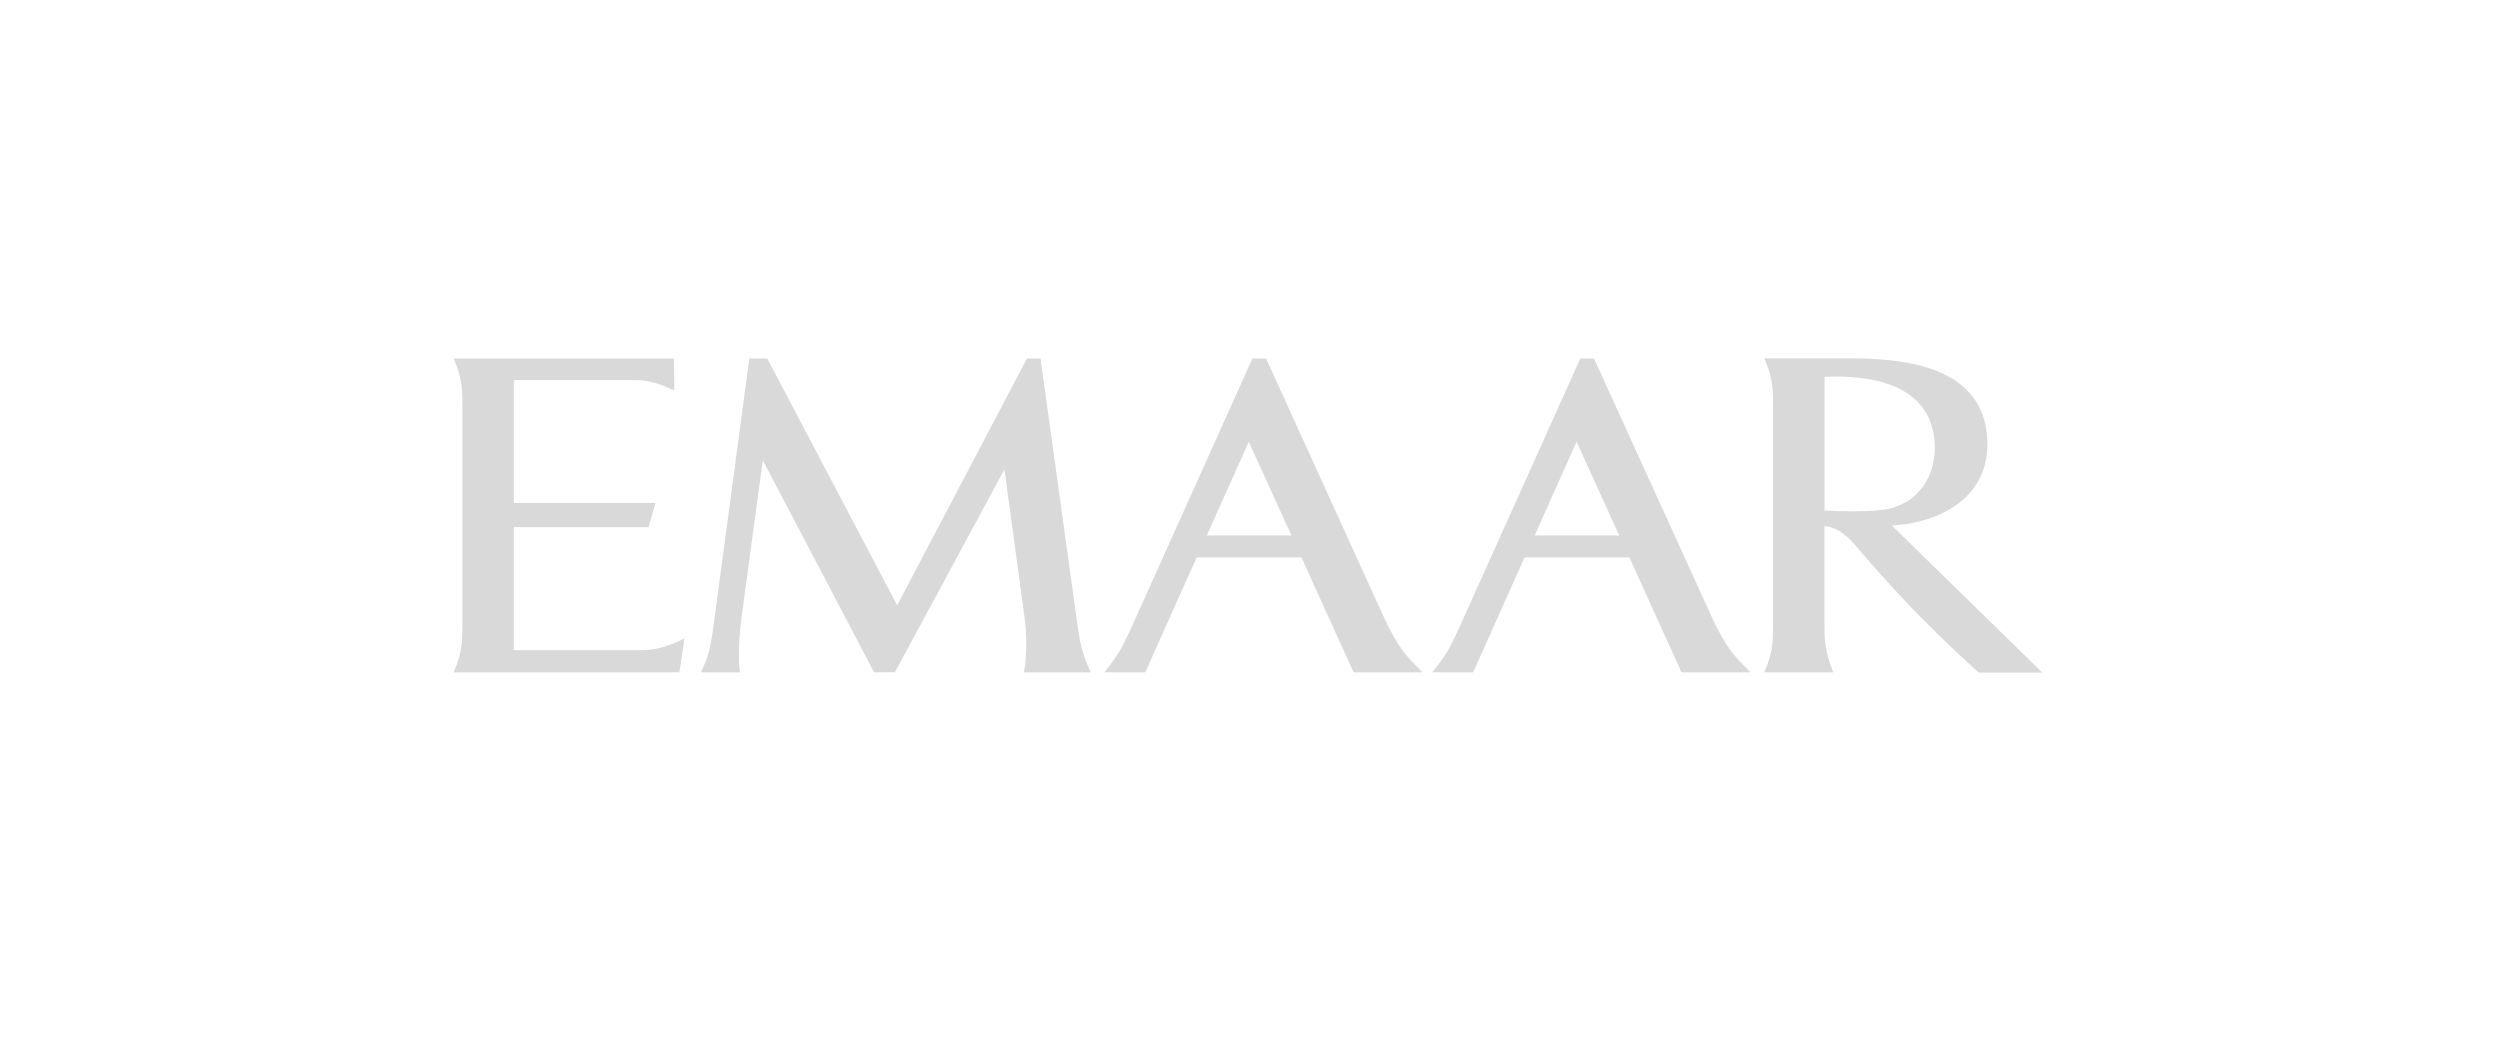 <svg width="217" height="90" viewBox="0 0 217 90" fill="none" xmlns="http://www.w3.org/2000/svg">
<g clip-path="url(#clip0_2521_417)">
<path d="M59.381 55.645L58.972 58.359H39.377C40.188 56.482 40.136 55.423 40.136 54.066V35.41C40.136 34.096 40.188 32.944 39.377 31.118H45.249H58.494L58.528 33.883C58.169 33.738 57.879 33.61 57.615 33.49C56.907 33.226 56.01 32.978 55.08 32.987C53.595 32.987 47.365 32.987 44.6 32.987V43.655H56.898L56.292 45.754H44.6V56.431C46.862 56.431 54.09 56.431 55.686 56.431C57.555 56.465 59.416 55.406 59.416 55.406L59.364 55.637C59.364 55.645 59.373 55.645 59.381 55.645ZM88.876 58.359C89.141 57.019 89.141 55.125 88.927 53.58L87.186 40.744L77.679 58.351H75.87L66.209 39.951L64.331 53.862C64.126 55.466 64.067 57.497 64.237 58.359H60.841C61.498 56.968 61.66 56.362 61.967 54.075L65.04 31.118H66.601L77.875 52.539L89.141 31.118H90.318L93.493 54.024C93.809 56.303 94.048 56.96 94.679 58.359H88.876ZM117.492 58.359L112.968 48.383H103.871L99.407 58.359H99.023H95.874H95.857C96.984 56.96 97.368 56.311 98.161 54.57L108.71 31.118H109.896L120.274 53.913C121.383 56.14 121.904 56.832 123.491 58.359H117.492ZM145.954 58.359L141.43 48.383H132.333L127.869 58.359H127.494H124.336H124.319C125.446 56.96 125.83 56.311 126.623 54.57L137.172 31.118H138.358L148.744 53.913C149.854 56.14 150.374 56.832 151.962 58.359H145.954ZM171.744 58.376C169.022 55.893 165.497 52.599 161.085 47.376C159.822 45.899 158.934 45.711 158.363 45.677V54.066C158.363 55.415 158.363 56.482 159.131 58.359H153.14C153.95 56.482 153.899 55.423 153.899 54.066V35.393C153.899 34.079 153.95 32.927 153.14 31.101H159.011C163.022 31.101 172.504 30.742 172.504 38.577C172.504 42.716 169.218 44.943 165.361 45.507L164.217 45.617C164.217 45.617 176.728 57.847 177.266 58.376H171.744ZM164.652 43.945L164.644 43.953C167.17 42.998 168.023 40.599 167.938 38.568C167.844 36.614 166.965 32.364 158.371 32.705V44.32C158.371 44.32 163.184 44.585 164.533 43.996C164.61 43.962 164.652 43.945 164.652 43.945ZM133.203 46.48H140.551L136.847 38.346L133.203 46.48ZM104.75 46.48H112.098L108.394 38.346L104.75 46.48Z" fill="#D9D9D9"/>
</g>
<defs>
<clipPath id="clip0_2521_417">
<rect width="138" height="27.395" fill="white" transform="translate(39.334 31.032)"/>
</clipPath>
</defs>
</svg>
